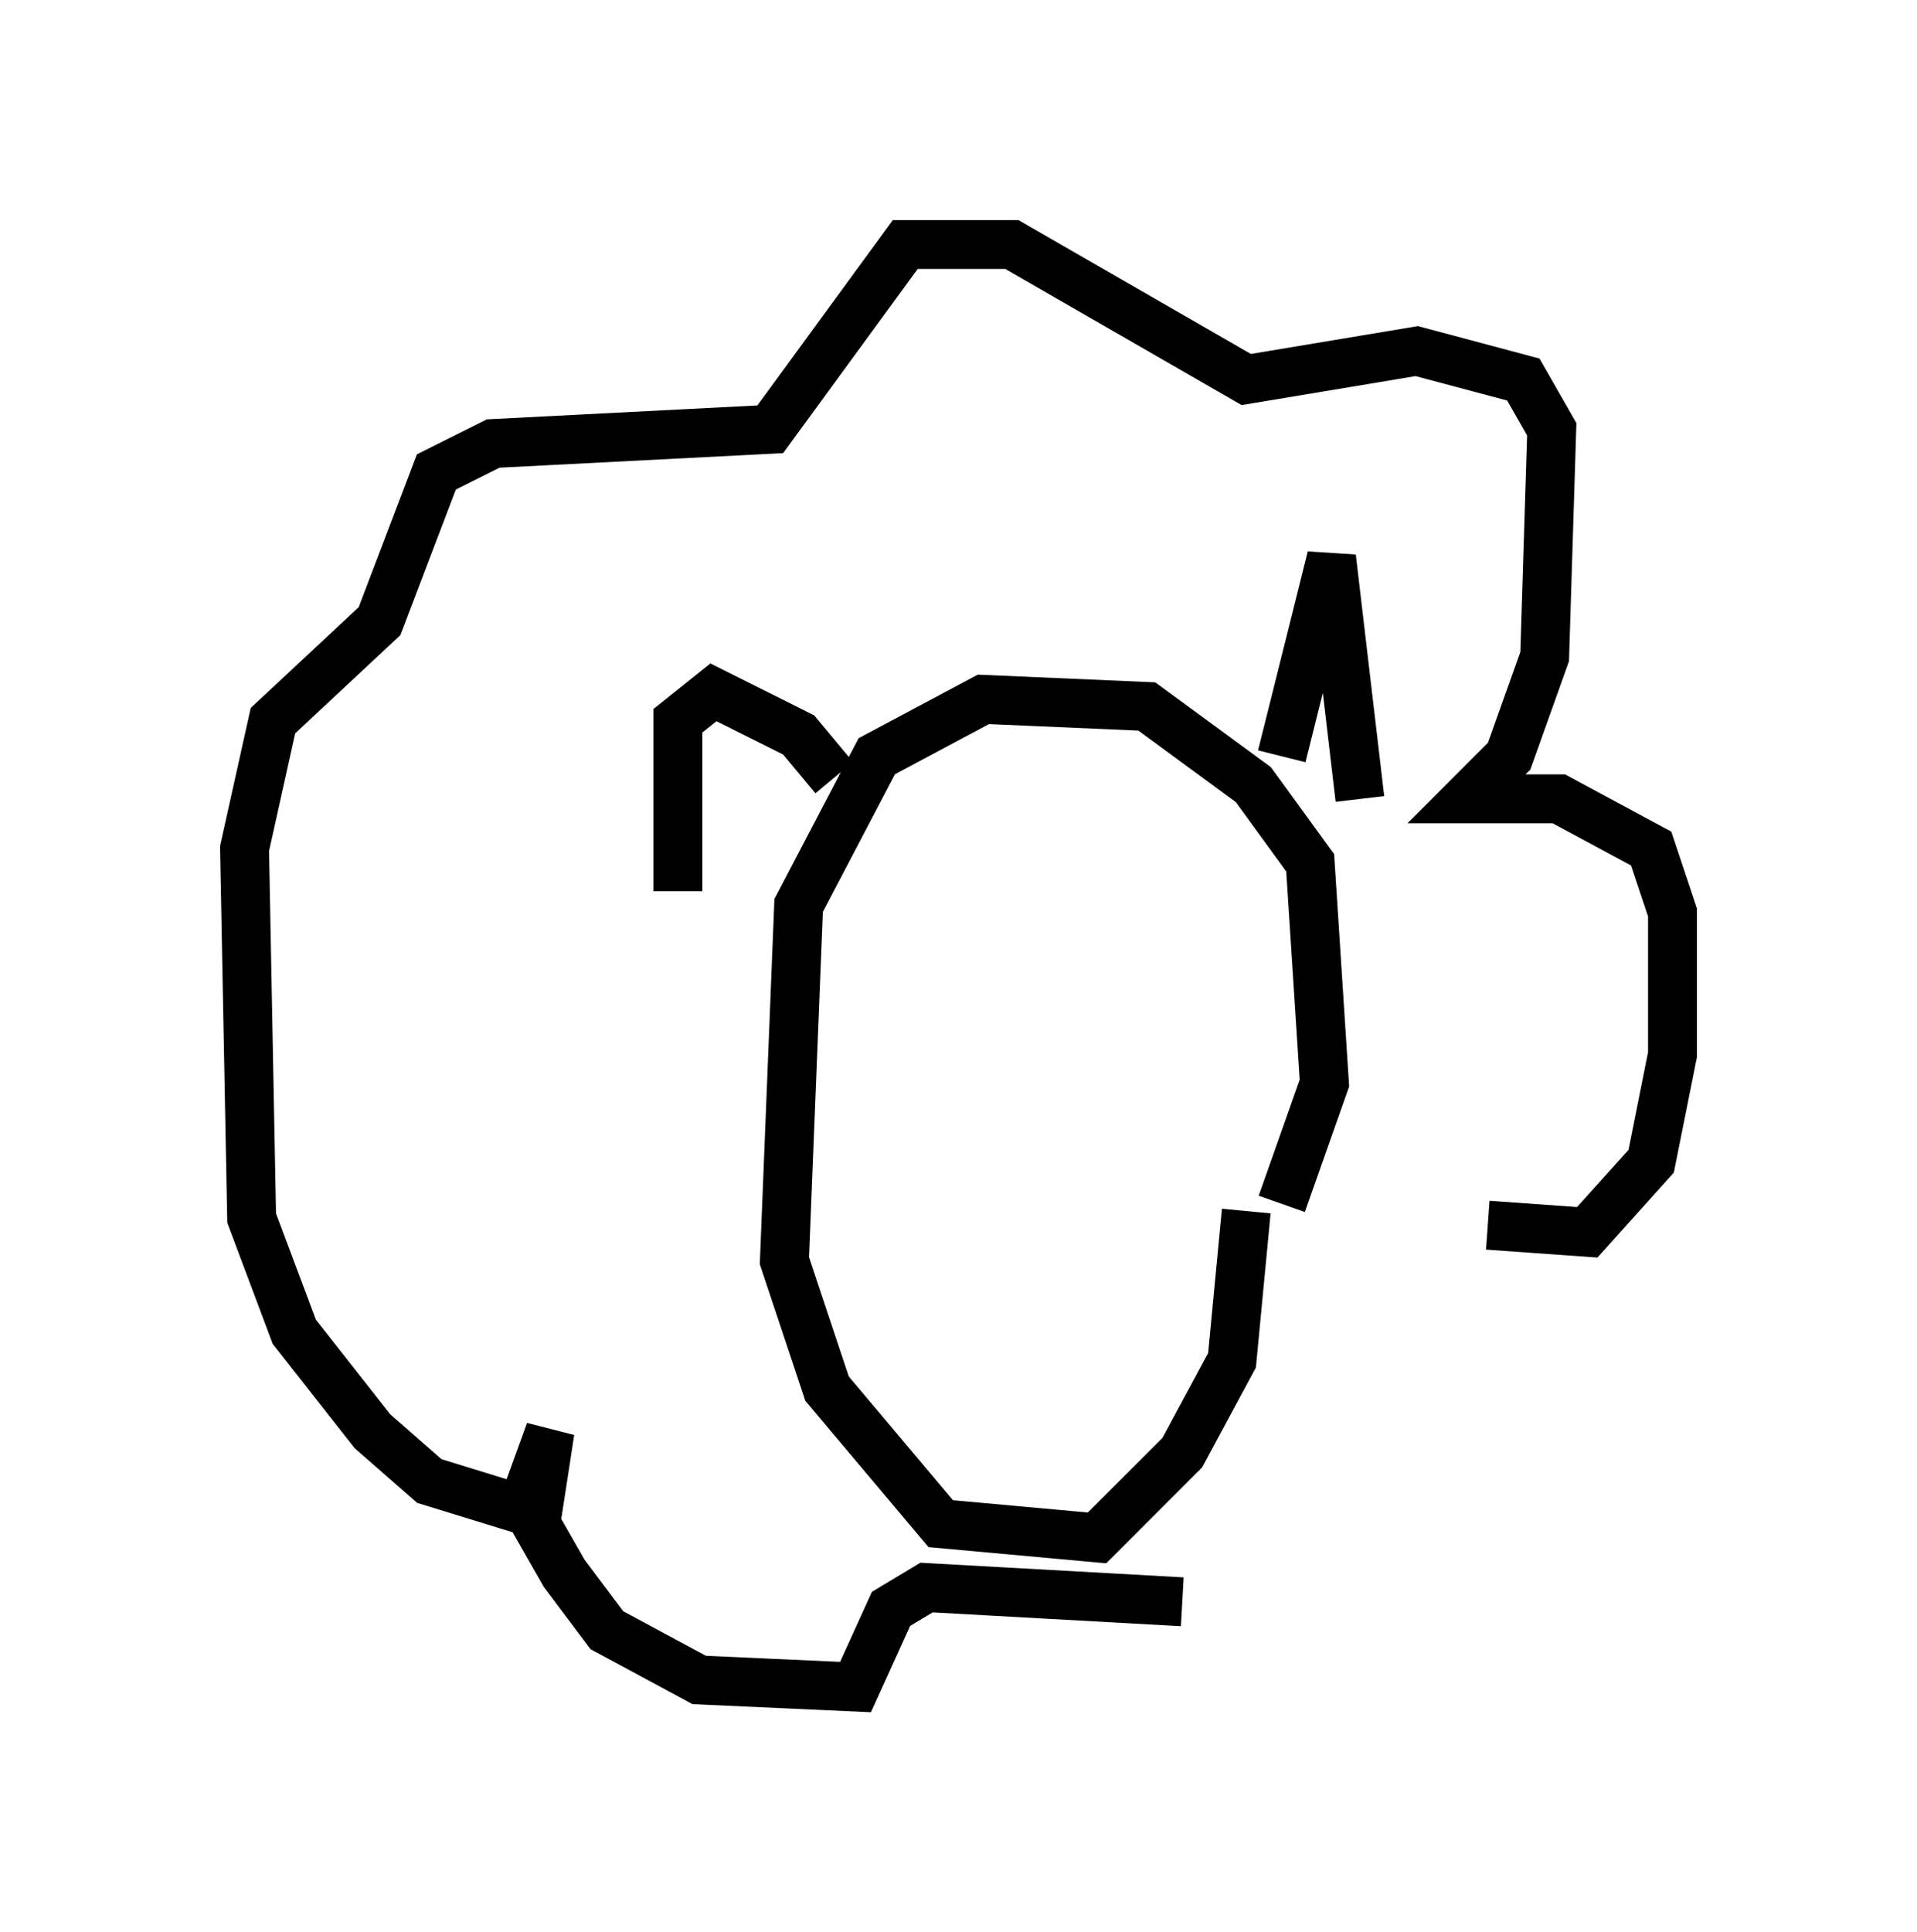 <?xml version="1.0" encoding="utf-8" ?>
<svg baseProfile="full" height="39.486" version="1.1" width="39.195" xmlns="http://www.w3.org/2000/svg" xmlns:ev="http://www.w3.org/2001/xml-events" xmlns:xlink="http://www.w3.org/1999/xlink"><defs /><rect fill="white" height="39.486" width="39.195" x="0" y="0" /><path d="M28.966, 23.447 m1.453, 1.598 l2.034, 0.145 1.307, -1.453 l0.436, -2.179 0.0, -2.905 l-0.436, -1.307 -1.888, -1.017 l-1.888, 0.0 0.872, -0.872 l0.726, -2.034 0.145, -4.648 l-0.581, -1.017 -2.179, -0.581 l-3.486, 0.581 -4.793, -2.76 l-2.179, 0.0 -2.76, 3.777 l-5.665, 0.291 -1.162, 0.581 l-1.162, 3.05 -2.179, 2.034 l-0.581, 2.615 0.145, 7.553 l0.872, 2.324 1.598, 2.034 l1.162, 1.017 1.888, 0.581 l0.581, -1.598 -0.291, 1.888 l0.581, 1.017 0.872, 1.162 l1.888, 1.017 3.196, 0.145 l0.726, -1.598 0.726, -0.436 l5.229, 0.291 m2.034, -8.134 l0.872, -2.469 -0.291, -4.503 l-1.162, -1.598 -2.179, -1.598 l-3.341, -0.145 -2.179, 1.162 l-1.598, 3.05 -0.291, 7.263 l0.872, 2.615 2.324, 2.76 l3.196, 0.291 1.743, -1.743 l1.017, -1.888 0.291, -3.05 m0.726, -9.296 l1.017, -4.067 0.581, 4.939 m-10.749, -0.436 l-0.726, -0.872 -1.743, -0.872 l-0.726, 0.581 0.0, 3.486 " fill="none" stroke="black" stroke-width="1" /></svg>